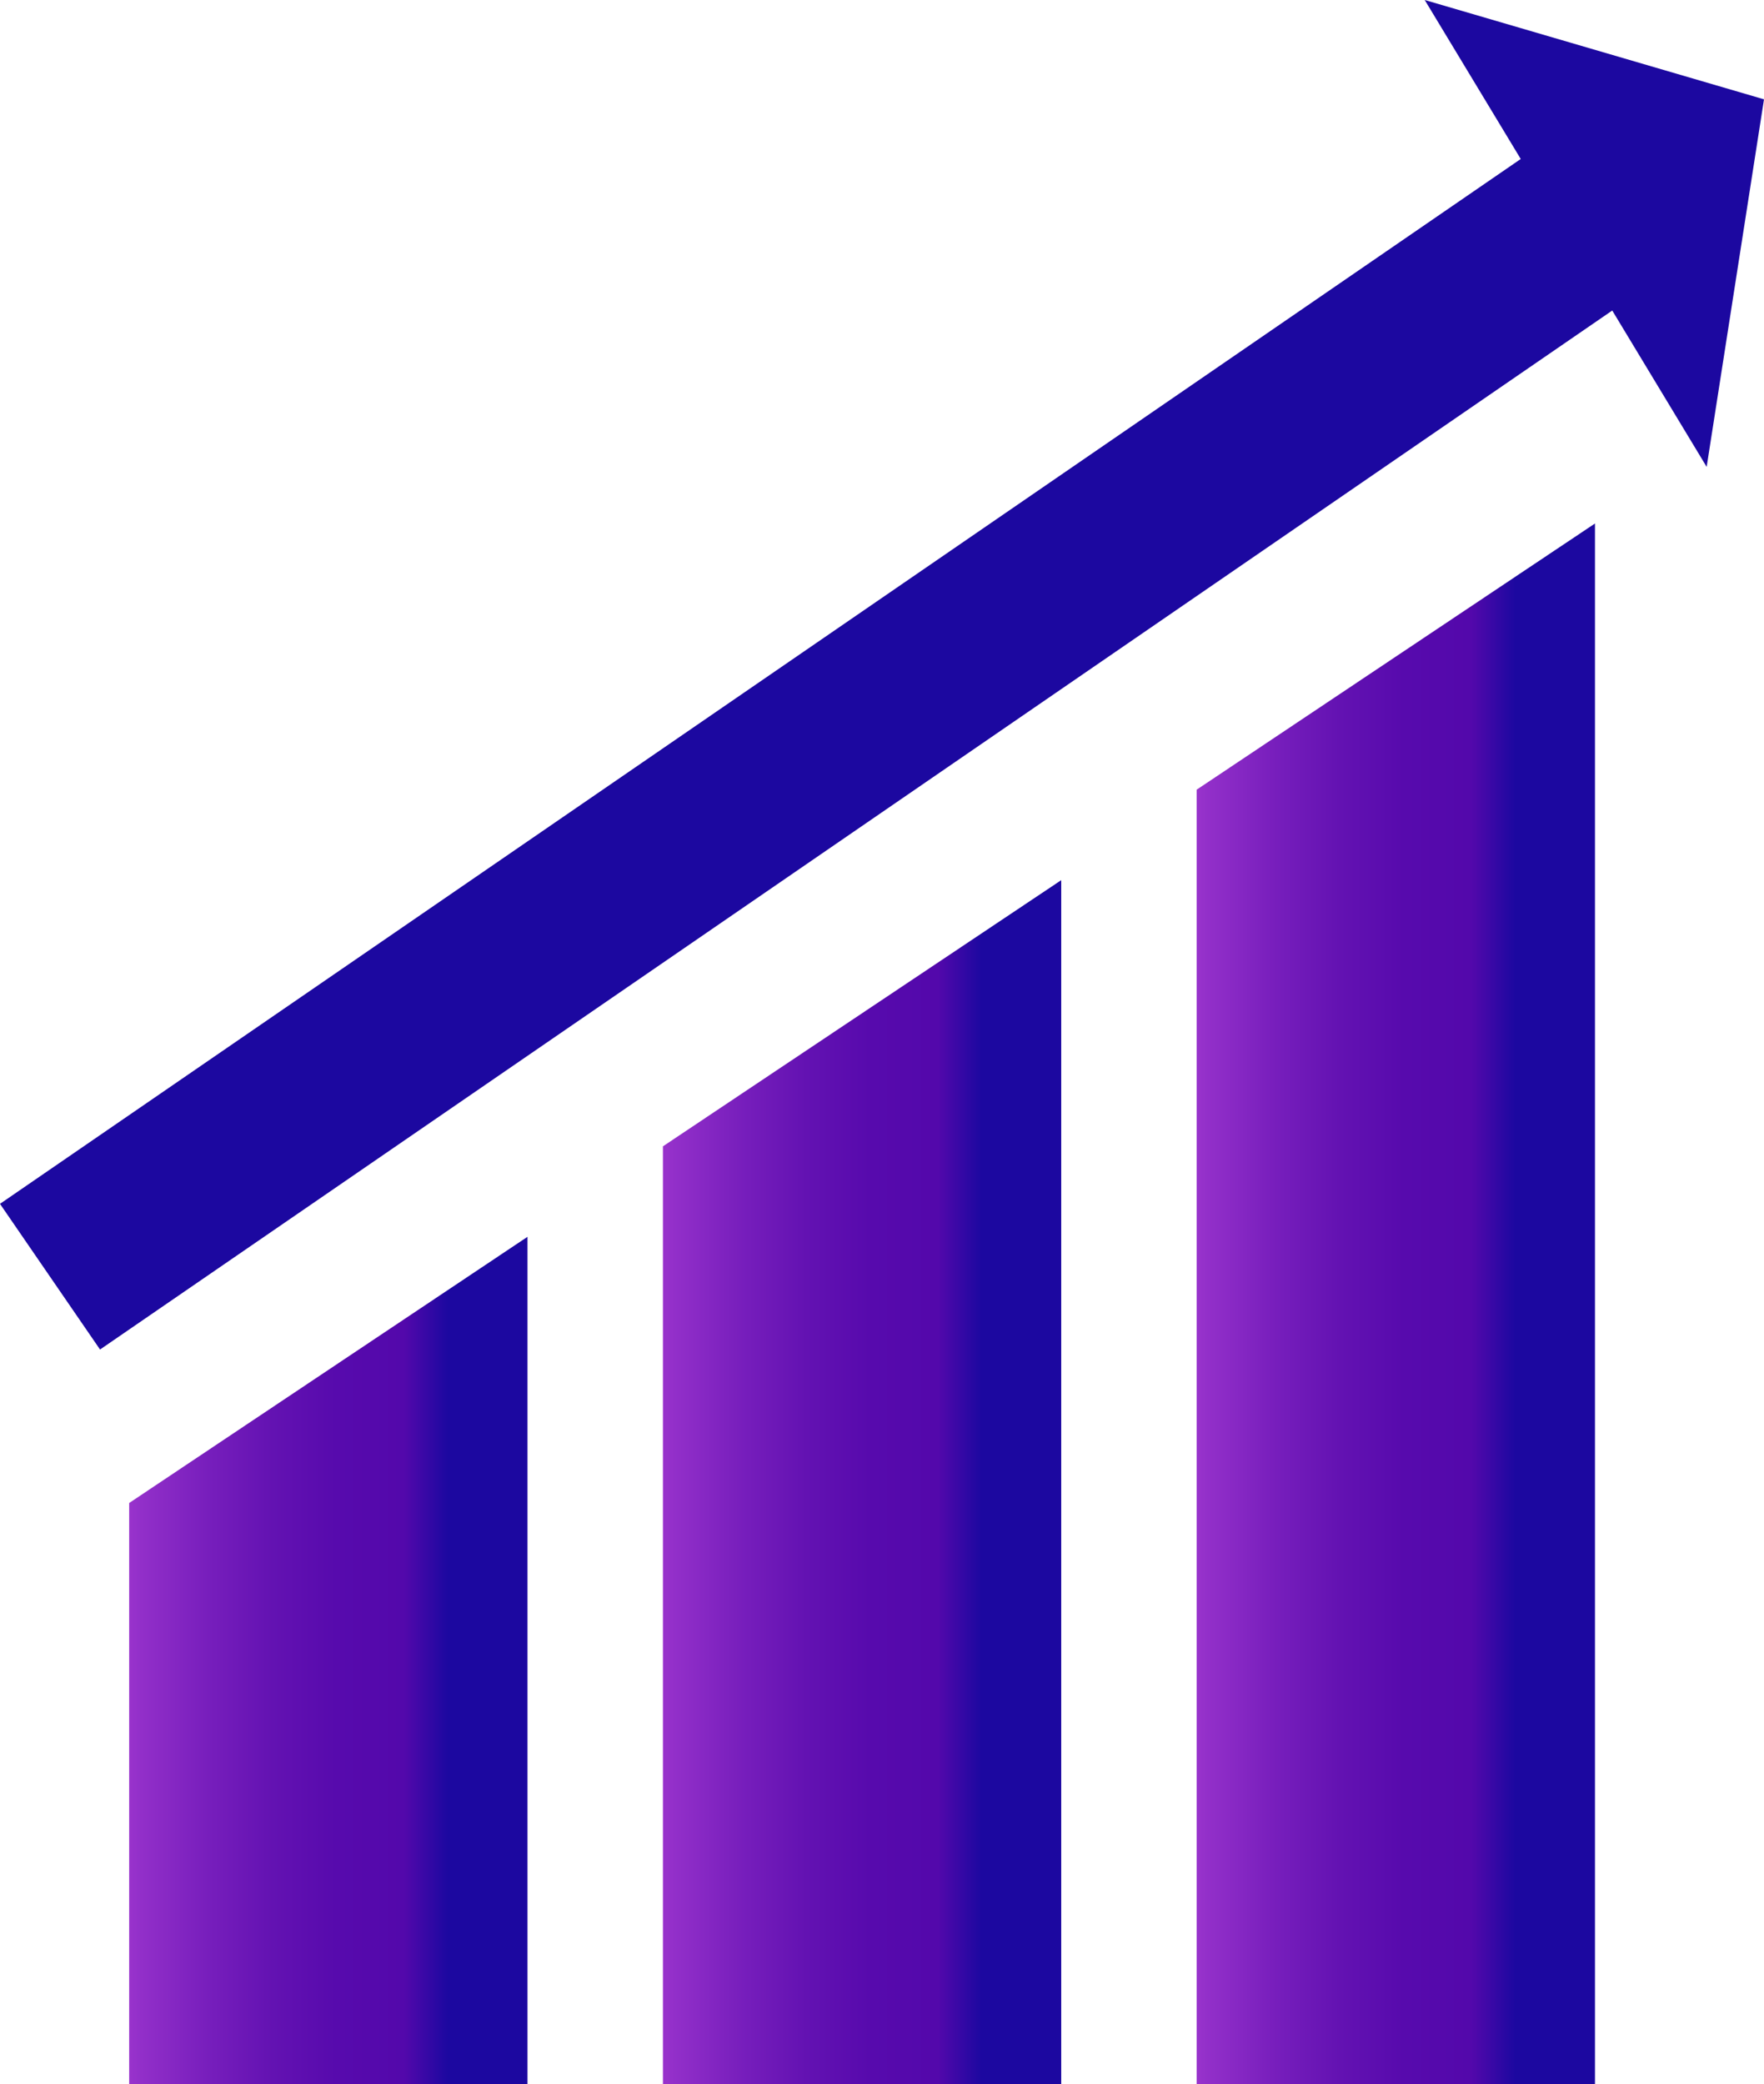 <svg xmlns="http://www.w3.org/2000/svg" xmlns:xlink="http://www.w3.org/1999/xlink" viewBox="0 0 199.65 235.83">
  <defs>
    <linearGradient id="a" x1="14.62" y1="187.89" x2="59.7" y2="187.89" gradientUnits="userSpaceOnUse">
      <stop offset="0" stop-color="#93c"/>
      <stop offset=".03" stop-color="#922fc9"/>
      <stop offset=".2" stop-color="#771ebc"/>
      <stop offset=".36" stop-color="#6312b2"/>
      <stop offset=".52" stop-color="#570aad"/>
      <stop offset=".69" stop-color="#5308ab"/>
      <stop offset=".8" stop-color="#1c08a0"/>
      <stop offset=".93" stop-color="#1c08a0"/>
    </linearGradient>
    <linearGradient id="b" x1="75.03" y1="167.71" x2="120.11" y2="167.71" xlink:href="#a"/>
    <linearGradient id="c" x1="135.44" y1="147.53" x2="180.52" y2="147.53" xlink:href="#a"/>
  </defs>
  <g data-name="Layer 2">
    <g data-name="Layer 1">
      <path fill="url(#a)" d="M14.62 235.83H59.7v-95.87l-45.08 30.12v65.75z"/>
      <path fill="url(#b)" d="M75.03 235.83h45.08V99.6l-45.08 30.12v106.11z"/>
      <path fill="url(#c)" d="M135.44 235.83h45.08V59.24l-45.08 30.12v146.47z"/>
      <path fill="none" stroke="#1c08a0" stroke-miterlimit="10" stroke-width="20" d="M5.66 144.47L189.3 18.32"/>
      <path fill="#1c08a0" d="M199.65 11.24L161.25 0l31.91 52.83 6.49-41.59z"/>
    </g>
  </g>
</svg>
